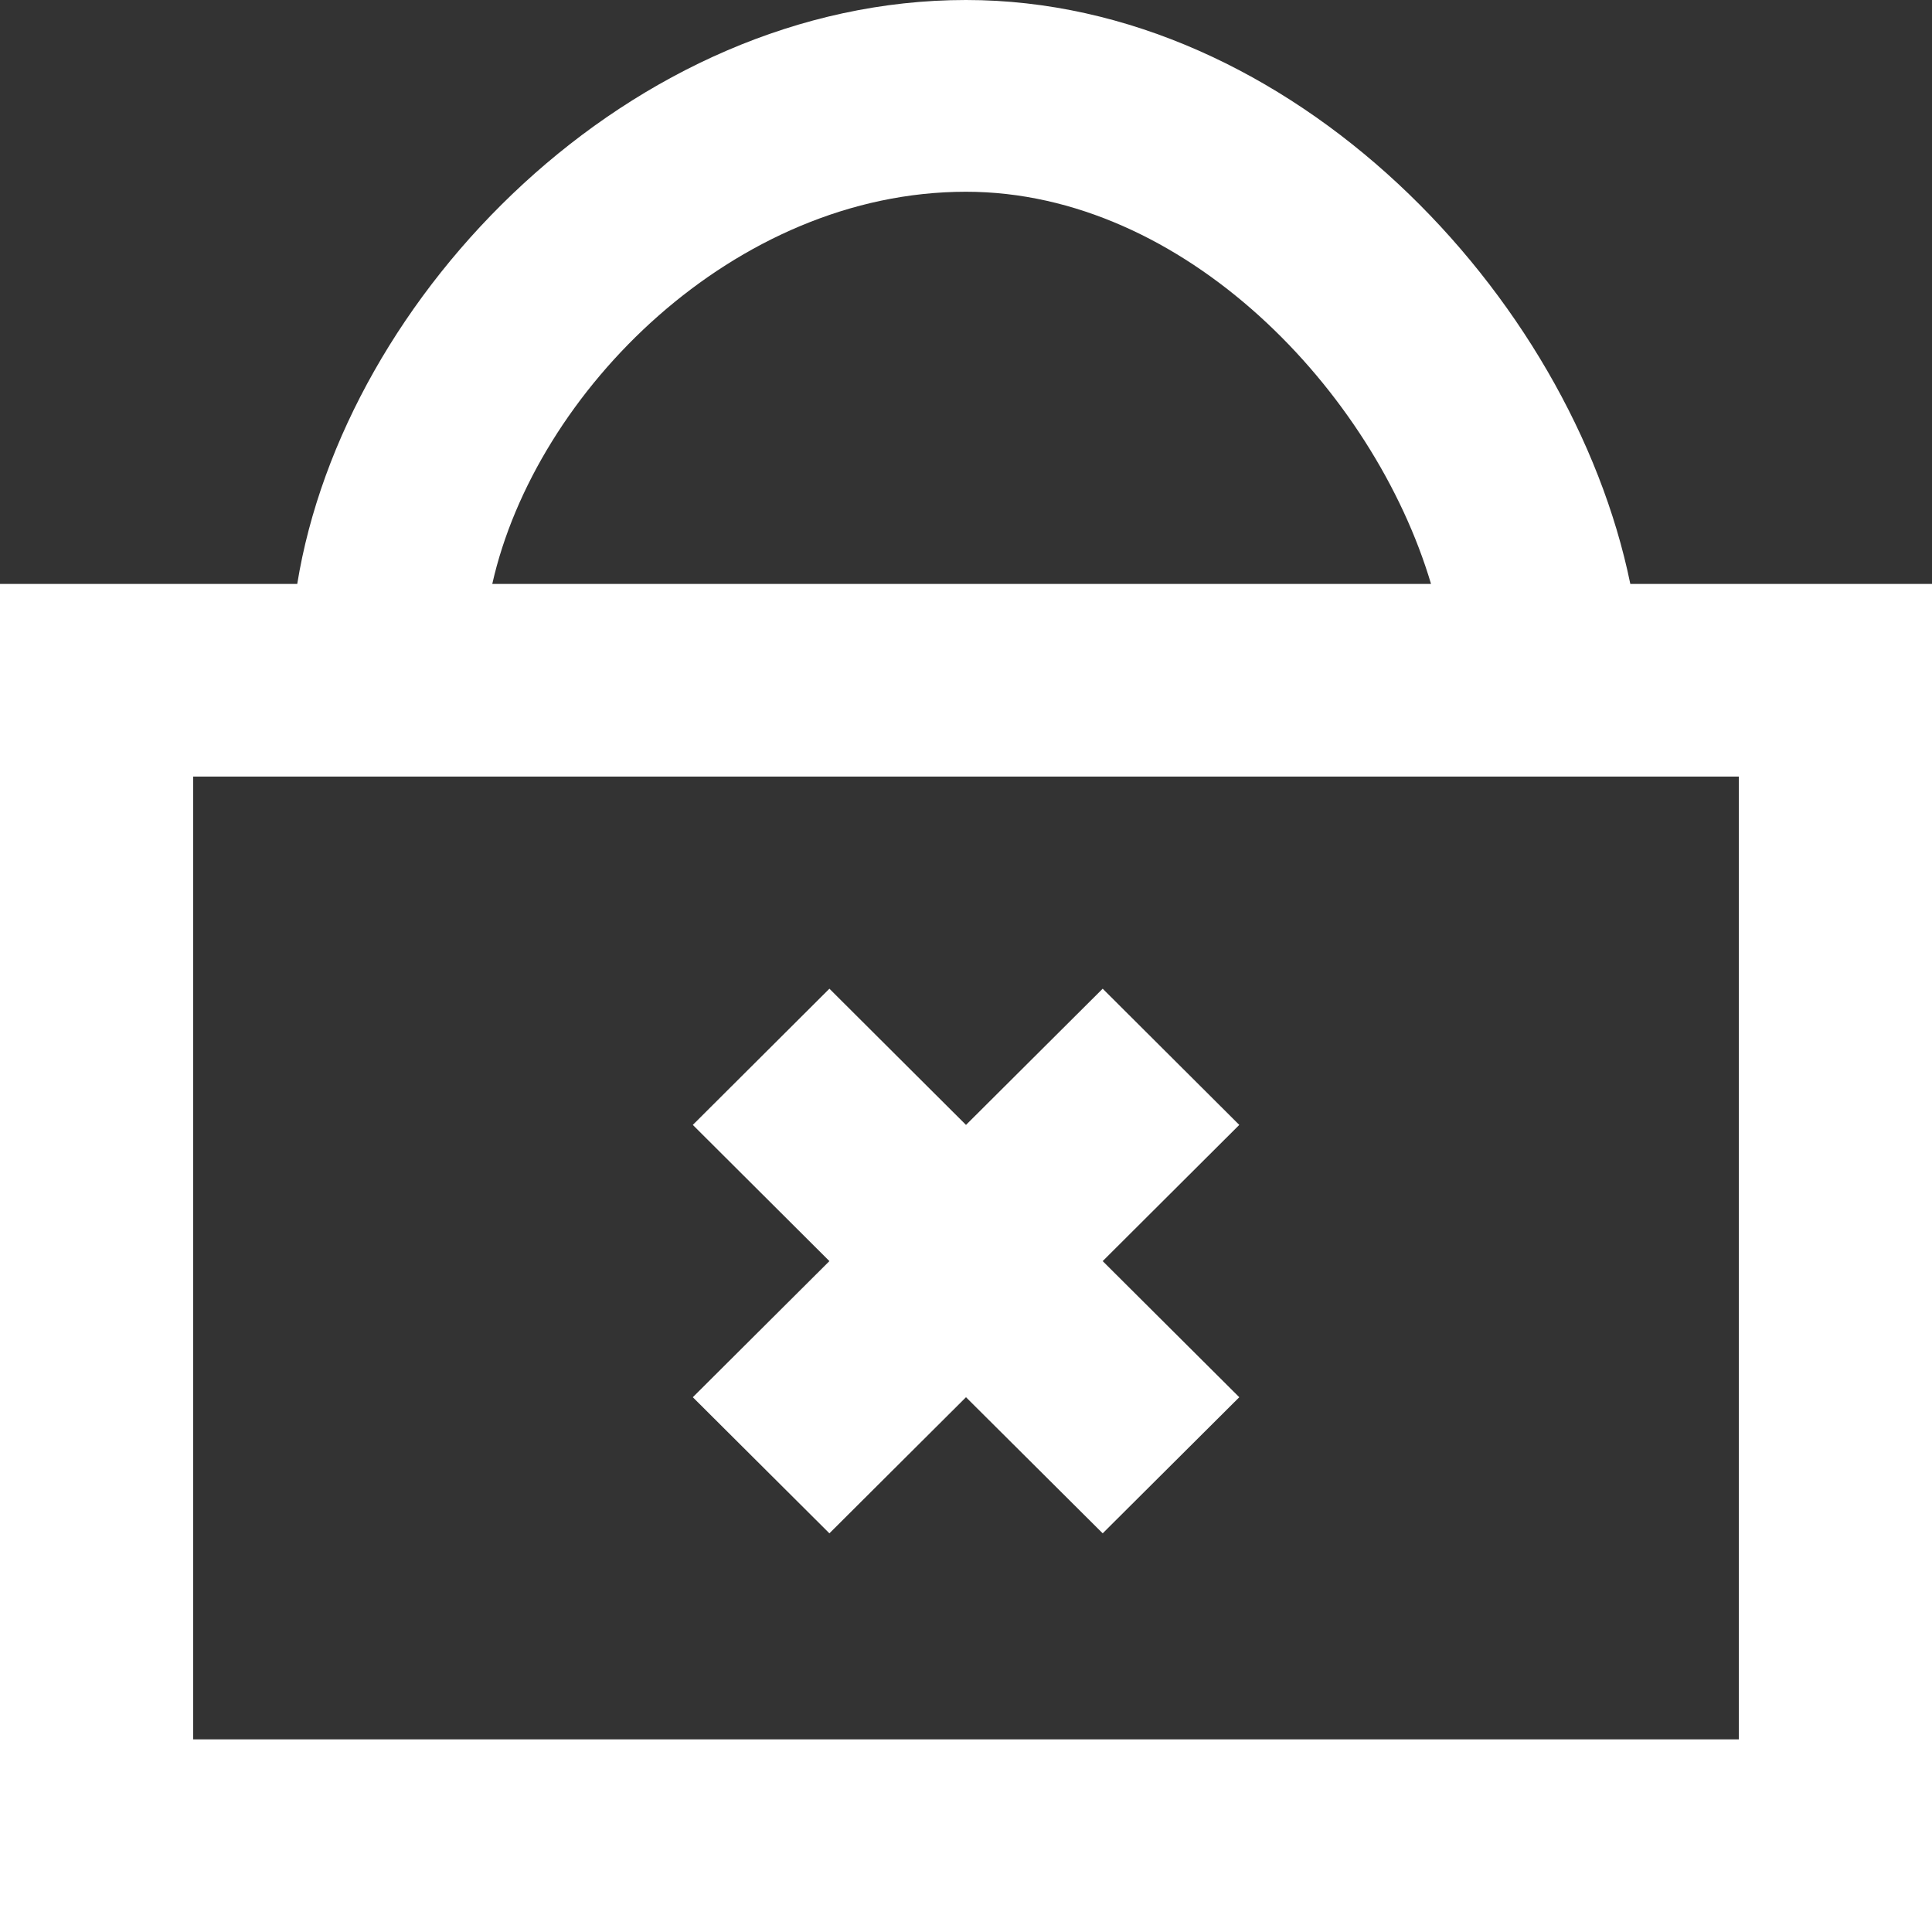 <?xml version="1.0" encoding="UTF-8" standalone="no"?>
<svg width="20px" height="20px" viewBox="0 0 20 20" version="1.1" xmlns="http://www.w3.org/2000/svg" xmlns:xlink="http://www.w3.org/1999/xlink">
    <rect x="0" y="0" width="20" height="20" fill="#333333" stroke="none"/>
    <!-- Generator: Sketch 3.8.1 (29687) - http://www.bohemiancoding.com/sketch -->
    <title>shopping_bag_close [#1146]</title>
    <desc>Created with Sketch.</desc>
    <defs></defs>
    <g id="Page-1" stroke="none" stroke-width="1" fill="none" fill-rule="evenodd">
        <g id="Dribbble-Dark-Preview" transform="translate(-180, -3079)" fill="#FFFFFF">
            <g id="icons" transform="translate(56, 160)">
                <path d="M131.172,2933.464 L132.586,2932.055 L131.172,2930.645 L132.586,2929.235 L134,2930.645 L135.415,2929.235 L136.829,2930.645 L135.415,2932.055 L136.829,2933.464 L135.415,2934.873 L134,2933.464 L132.586,2934.873 L131.172,2933.464 Z M126,2937.006 L142,2937.006 L142,2927.039 L126,2927.039 L126,2937.006 Z M134,2920.985 C136.26,2920.985 138.222,2923.052 138.814,2925.045 L129.096,2925.045 C129.543,2923.052 131.604,2920.985 134,2920.985 L134,2920.985 Z M140.877,2925.045 C140.265,2922.055 137.367,2919 134,2919 C130.531,2919 127.56,2922.055 127.077,2925.045 L124,2925.045 L124,2939 L144,2939 L144,2925.045 L140.877,2925.045 Z" id="shopping_bag_close-[#1146]"></path>
            </g>
        </g>
    </g>
</svg>